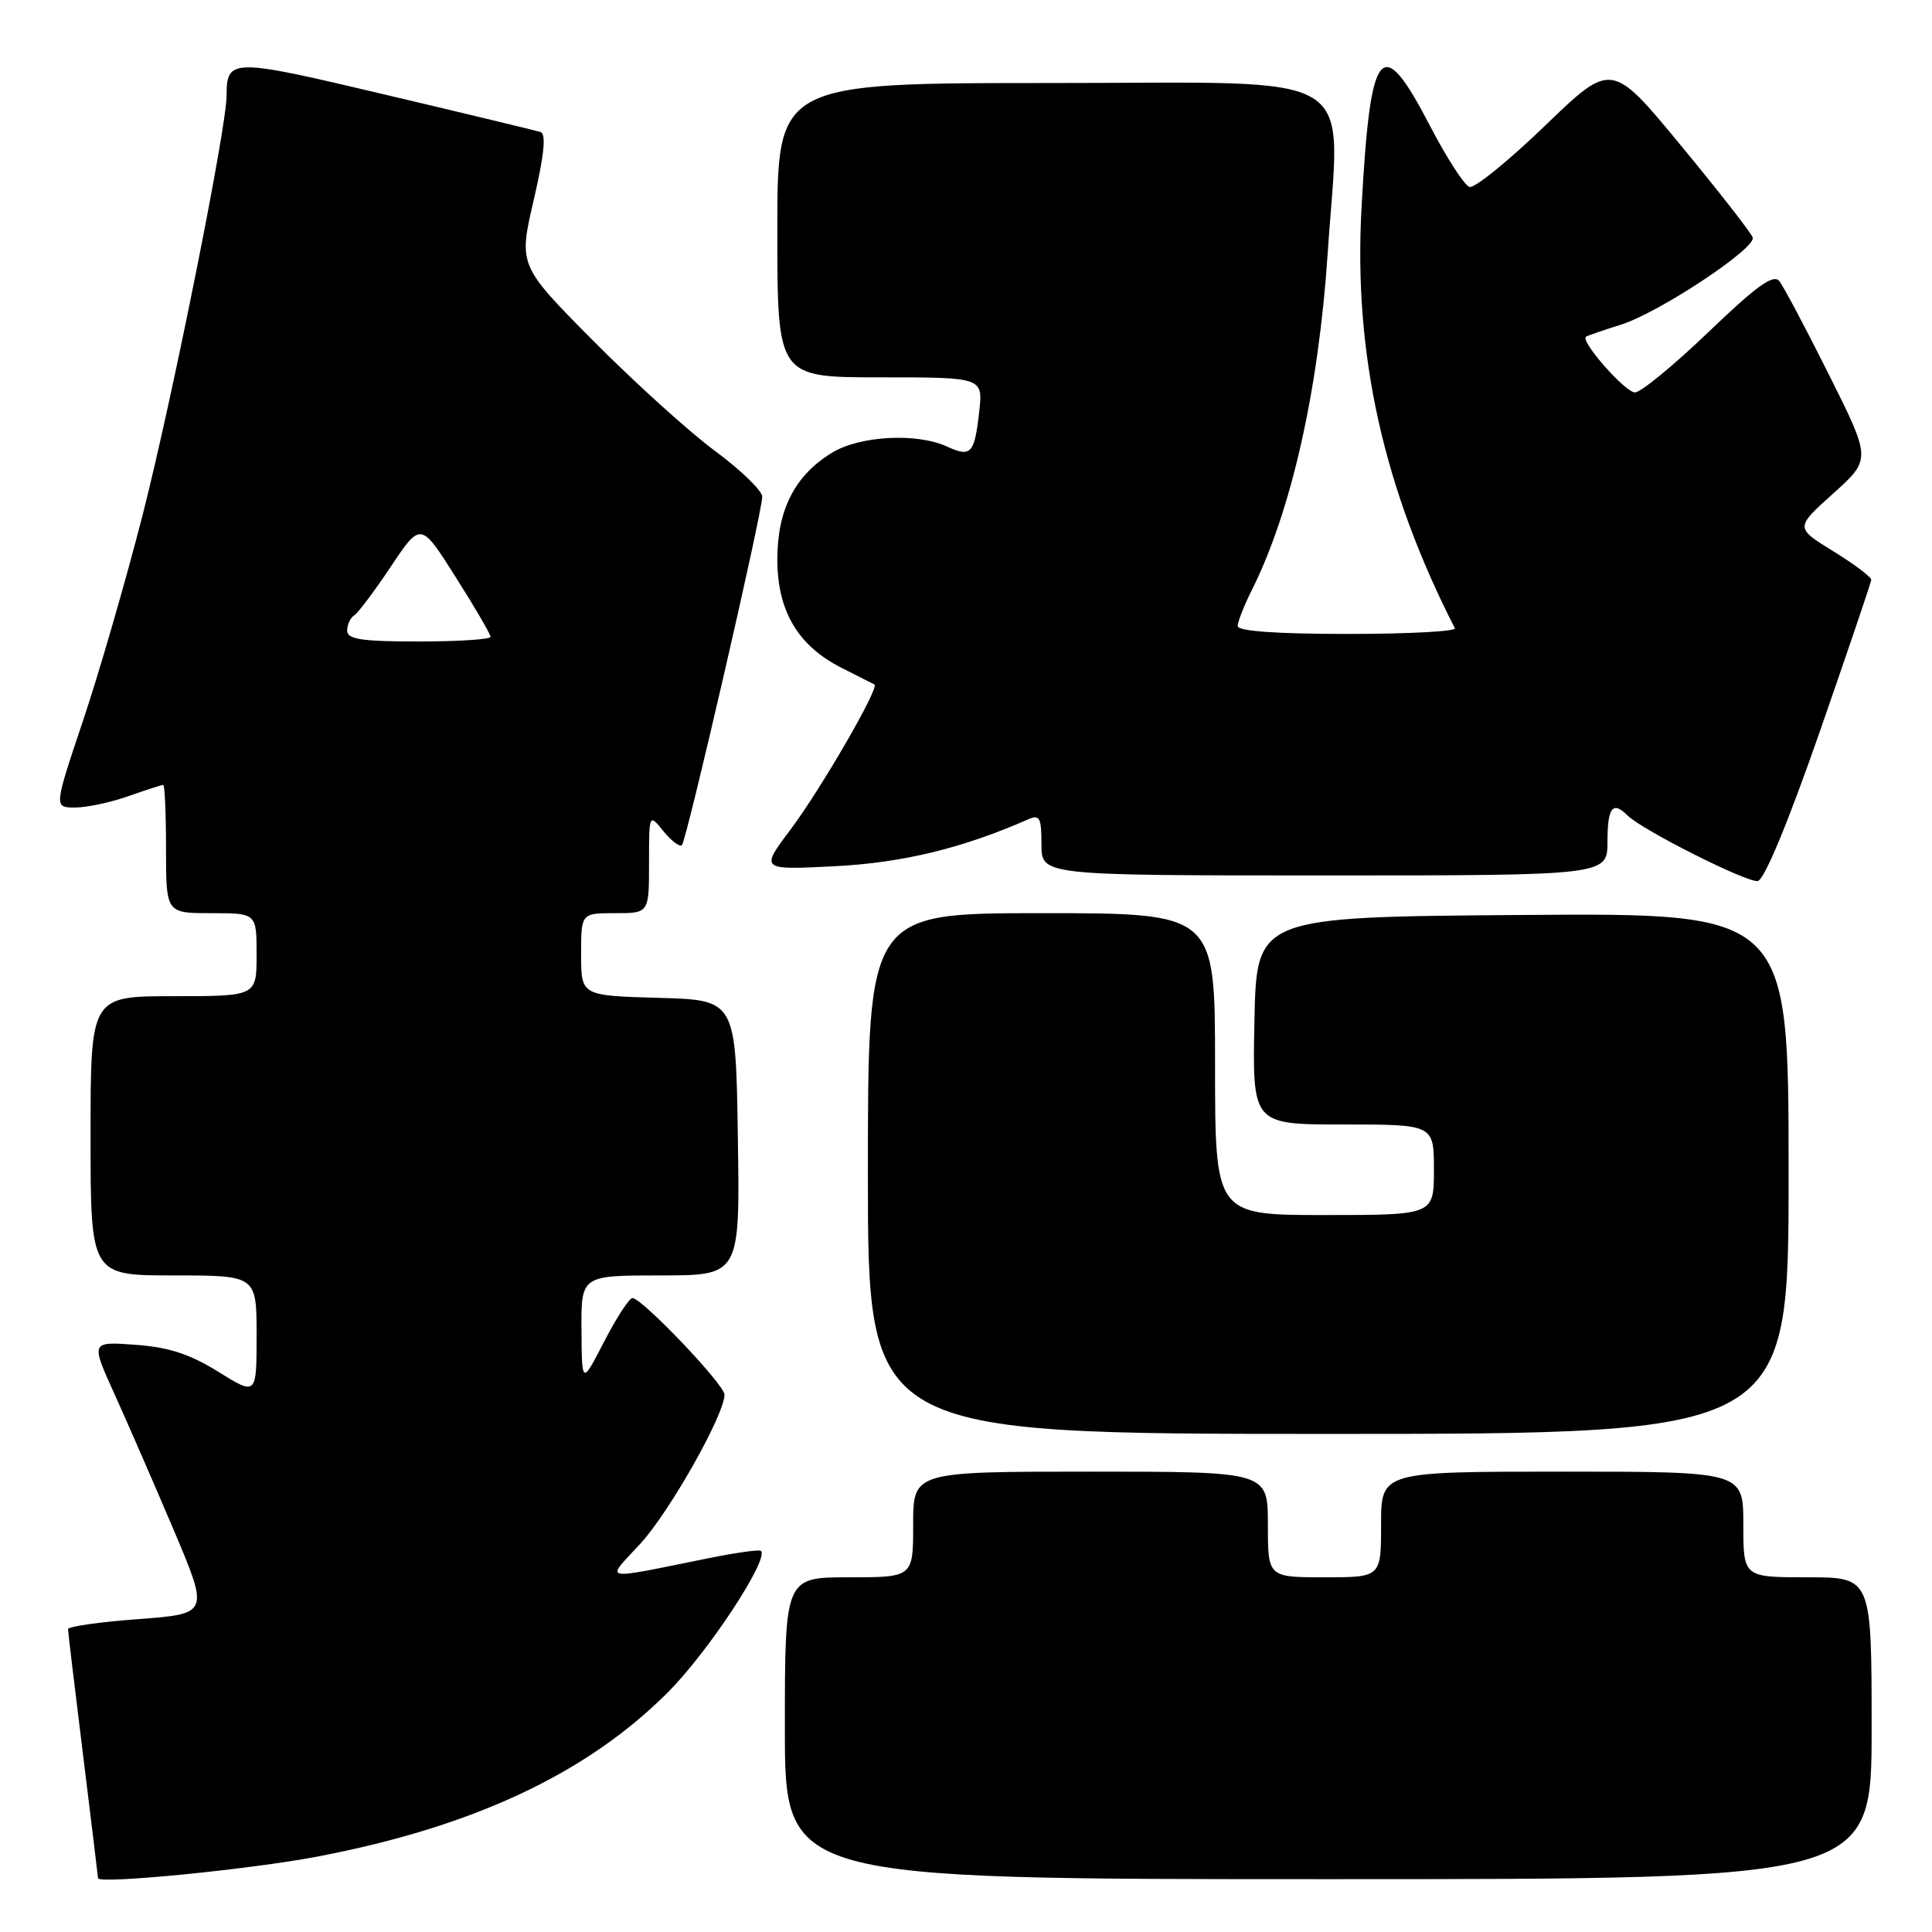 <?xml version="1.0" encoding="UTF-8" standalone="no"?>
<!DOCTYPE svg PUBLIC "-//W3C//DTD SVG 1.1//EN" "http://www.w3.org/Graphics/SVG/1.1/DTD/svg11.dtd" >
<svg xmlns="http://www.w3.org/2000/svg" xmlns:xlink="http://www.w3.org/1999/xlink" version="1.1" viewBox="0 0 256 256">
 <g >
 <path fill="currentColor"
d=" M 42.04 246.01 C 62.66 242.08 77.71 235.03 88.46 224.28 C 93.81 218.94 101.93 206.60 100.83 205.50 C 100.64 205.30 97.56 205.73 93.99 206.45 C 79.31 209.41 80.20 209.59 84.82 204.58 C 88.70 200.37 96.00 187.46 96.00 184.80 C 96.00 183.47 85.07 172.00 83.80 172.00 C 83.38 172.00 81.70 174.59 80.06 177.75 C 77.10 183.50 77.10 183.50 77.05 176.25 C 77.00 169.00 77.00 169.00 87.52 169.00 C 98.05 169.00 98.05 169.00 97.77 150.75 C 97.50 132.50 97.50 132.50 87.25 132.22 C 77.00 131.93 77.00 131.93 77.00 126.47 C 77.00 121.00 77.00 121.00 81.50 121.00 C 86.00 121.00 86.00 121.00 86.00 114.39 C 86.00 107.78 86.00 107.78 87.91 110.14 C 88.97 111.44 90.07 112.26 90.36 111.98 C 90.98 111.35 101.00 67.91 101.00 65.82 C 101.00 65.03 98.19 62.30 94.75 59.76 C 91.31 57.22 84.05 50.64 78.60 45.15 C 68.71 35.17 68.71 35.17 70.72 26.50 C 72.12 20.47 72.39 17.73 71.62 17.49 C 71.00 17.30 61.76 15.07 51.08 12.55 C 30.56 7.69 30.05 7.69 30.02 12.72 C 29.99 17.10 22.84 52.79 18.91 68.19 C 16.70 76.83 13.15 89.09 11.02 95.44 C 7.14 107.00 7.14 107.00 9.94 107.00 C 11.49 107.00 14.66 106.33 17.00 105.50 C 19.34 104.68 21.42 104.00 21.63 104.00 C 21.83 104.00 22.00 107.83 22.00 112.50 C 22.00 121.00 22.00 121.00 28.00 121.00 C 34.00 121.00 34.00 121.00 34.00 126.50 C 34.00 132.00 34.00 132.00 23.00 132.00 C 12.00 132.00 12.00 132.00 12.00 150.50 C 12.00 169.00 12.00 169.00 23.00 169.00 C 34.00 169.00 34.00 169.00 34.00 176.96 C 34.00 184.92 34.00 184.92 28.93 181.77 C 25.16 179.42 22.35 178.51 17.94 178.19 C 12.02 177.76 12.02 177.76 15.13 184.63 C 16.85 188.41 20.38 196.53 22.99 202.67 C 27.72 213.83 27.72 213.83 18.36 214.54 C 13.21 214.92 9.00 215.52 9.01 215.87 C 9.02 216.22 9.91 223.70 11.00 232.50 C 12.09 241.30 12.98 248.67 12.99 248.87 C 13.01 249.69 33.13 247.71 42.04 246.01 Z  M 248.00 229.00 C 248.00 209.00 248.00 209.00 239.50 209.00 C 231.00 209.00 231.00 209.00 231.00 202.00 C 231.00 195.00 231.00 195.00 207.00 195.00 C 183.00 195.00 183.00 195.00 183.00 202.00 C 183.00 209.00 183.00 209.00 175.50 209.00 C 168.00 209.00 168.00 209.00 168.00 202.00 C 168.00 195.00 168.00 195.00 144.50 195.00 C 121.00 195.00 121.00 195.00 121.00 202.00 C 121.00 209.00 121.00 209.00 112.50 209.00 C 104.00 209.00 104.00 209.00 104.00 229.00 C 104.00 249.00 104.00 249.00 176.00 249.00 C 248.00 249.00 248.00 249.00 248.00 229.00 Z  M 237.00 155.49 C 237.00 120.97 237.00 120.97 201.75 121.24 C 166.50 121.50 166.50 121.50 166.22 135.25 C 165.94 149.00 165.94 149.00 177.97 149.00 C 190.00 149.00 190.00 149.00 190.00 155.00 C 190.00 161.00 190.00 161.00 175.50 161.00 C 161.00 161.00 161.00 161.00 161.00 141.00 C 161.00 121.00 161.00 121.00 138.00 121.00 C 115.00 121.00 115.00 121.00 115.00 155.50 C 115.00 190.00 115.00 190.00 176.00 190.00 C 237.00 190.00 237.00 190.00 237.00 155.49 Z  M 241.11 97.00 C 244.84 86.28 247.92 77.20 247.95 76.84 C 247.98 76.47 245.72 74.77 242.93 73.05 C 237.86 69.93 237.86 69.93 242.90 65.40 C 247.95 60.86 247.95 60.86 242.36 49.68 C 239.29 43.53 236.32 37.93 235.76 37.24 C 234.98 36.28 232.72 37.91 226.39 43.99 C 221.80 48.39 217.41 52.00 216.64 52.00 C 215.35 52.00 209.35 45.18 210.15 44.62 C 210.34 44.48 212.45 43.75 214.84 43.00 C 219.84 41.41 232.62 32.96 232.25 31.49 C 232.11 30.94 227.84 25.47 222.77 19.33 C 213.55 8.15 213.55 8.15 204.73 16.65 C 199.89 21.32 195.38 24.98 194.71 24.77 C 194.05 24.57 191.70 20.94 189.50 16.71 C 183.02 4.22 181.59 5.91 180.41 27.50 C 179.34 46.88 183.30 64.72 192.78 83.25 C 192.99 83.66 186.60 84.00 178.58 84.00 C 169.16 84.00 164.00 83.63 164.00 82.96 C 164.00 82.39 164.84 80.25 165.86 78.21 C 171.10 67.77 174.72 51.72 175.93 33.50 C 177.57 8.79 181.16 11.00 139.37 11.00 C 103.00 11.00 103.00 11.00 103.00 30.50 C 103.00 50.00 103.00 50.00 116.63 50.00 C 130.26 50.00 130.26 50.00 129.75 54.55 C 129.12 60.15 128.67 60.63 125.46 59.16 C 121.44 57.33 113.93 57.74 110.24 59.99 C 105.33 62.99 103.01 67.52 103.00 74.10 C 103.00 80.96 105.73 85.58 111.53 88.50 C 113.71 89.60 115.67 90.59 115.87 90.70 C 116.57 91.08 108.80 104.52 104.77 109.89 C 100.72 115.28 100.72 115.28 110.61 114.78 C 119.60 114.32 127.54 112.40 136.25 108.56 C 137.76 107.89 138.00 108.35 138.00 111.89 C 138.00 116.00 138.00 116.00 175.50 116.00 C 213.00 116.00 213.00 116.00 213.00 111.50 C 213.00 106.99 213.69 106.09 215.64 108.04 C 217.57 109.97 231.49 116.98 232.91 116.74 C 233.78 116.59 236.93 109.01 241.11 97.00 Z  M 46.00 83.56 C 46.00 82.77 46.42 81.86 46.93 81.55 C 47.44 81.23 49.63 78.31 51.80 75.06 C 55.75 69.15 55.75 69.15 60.37 76.45 C 62.92 80.47 65.00 84.04 65.00 84.38 C 65.00 84.72 60.73 85.00 55.50 85.00 C 47.90 85.00 46.00 84.71 46.00 83.56 Z "/>
</g>
</svg>